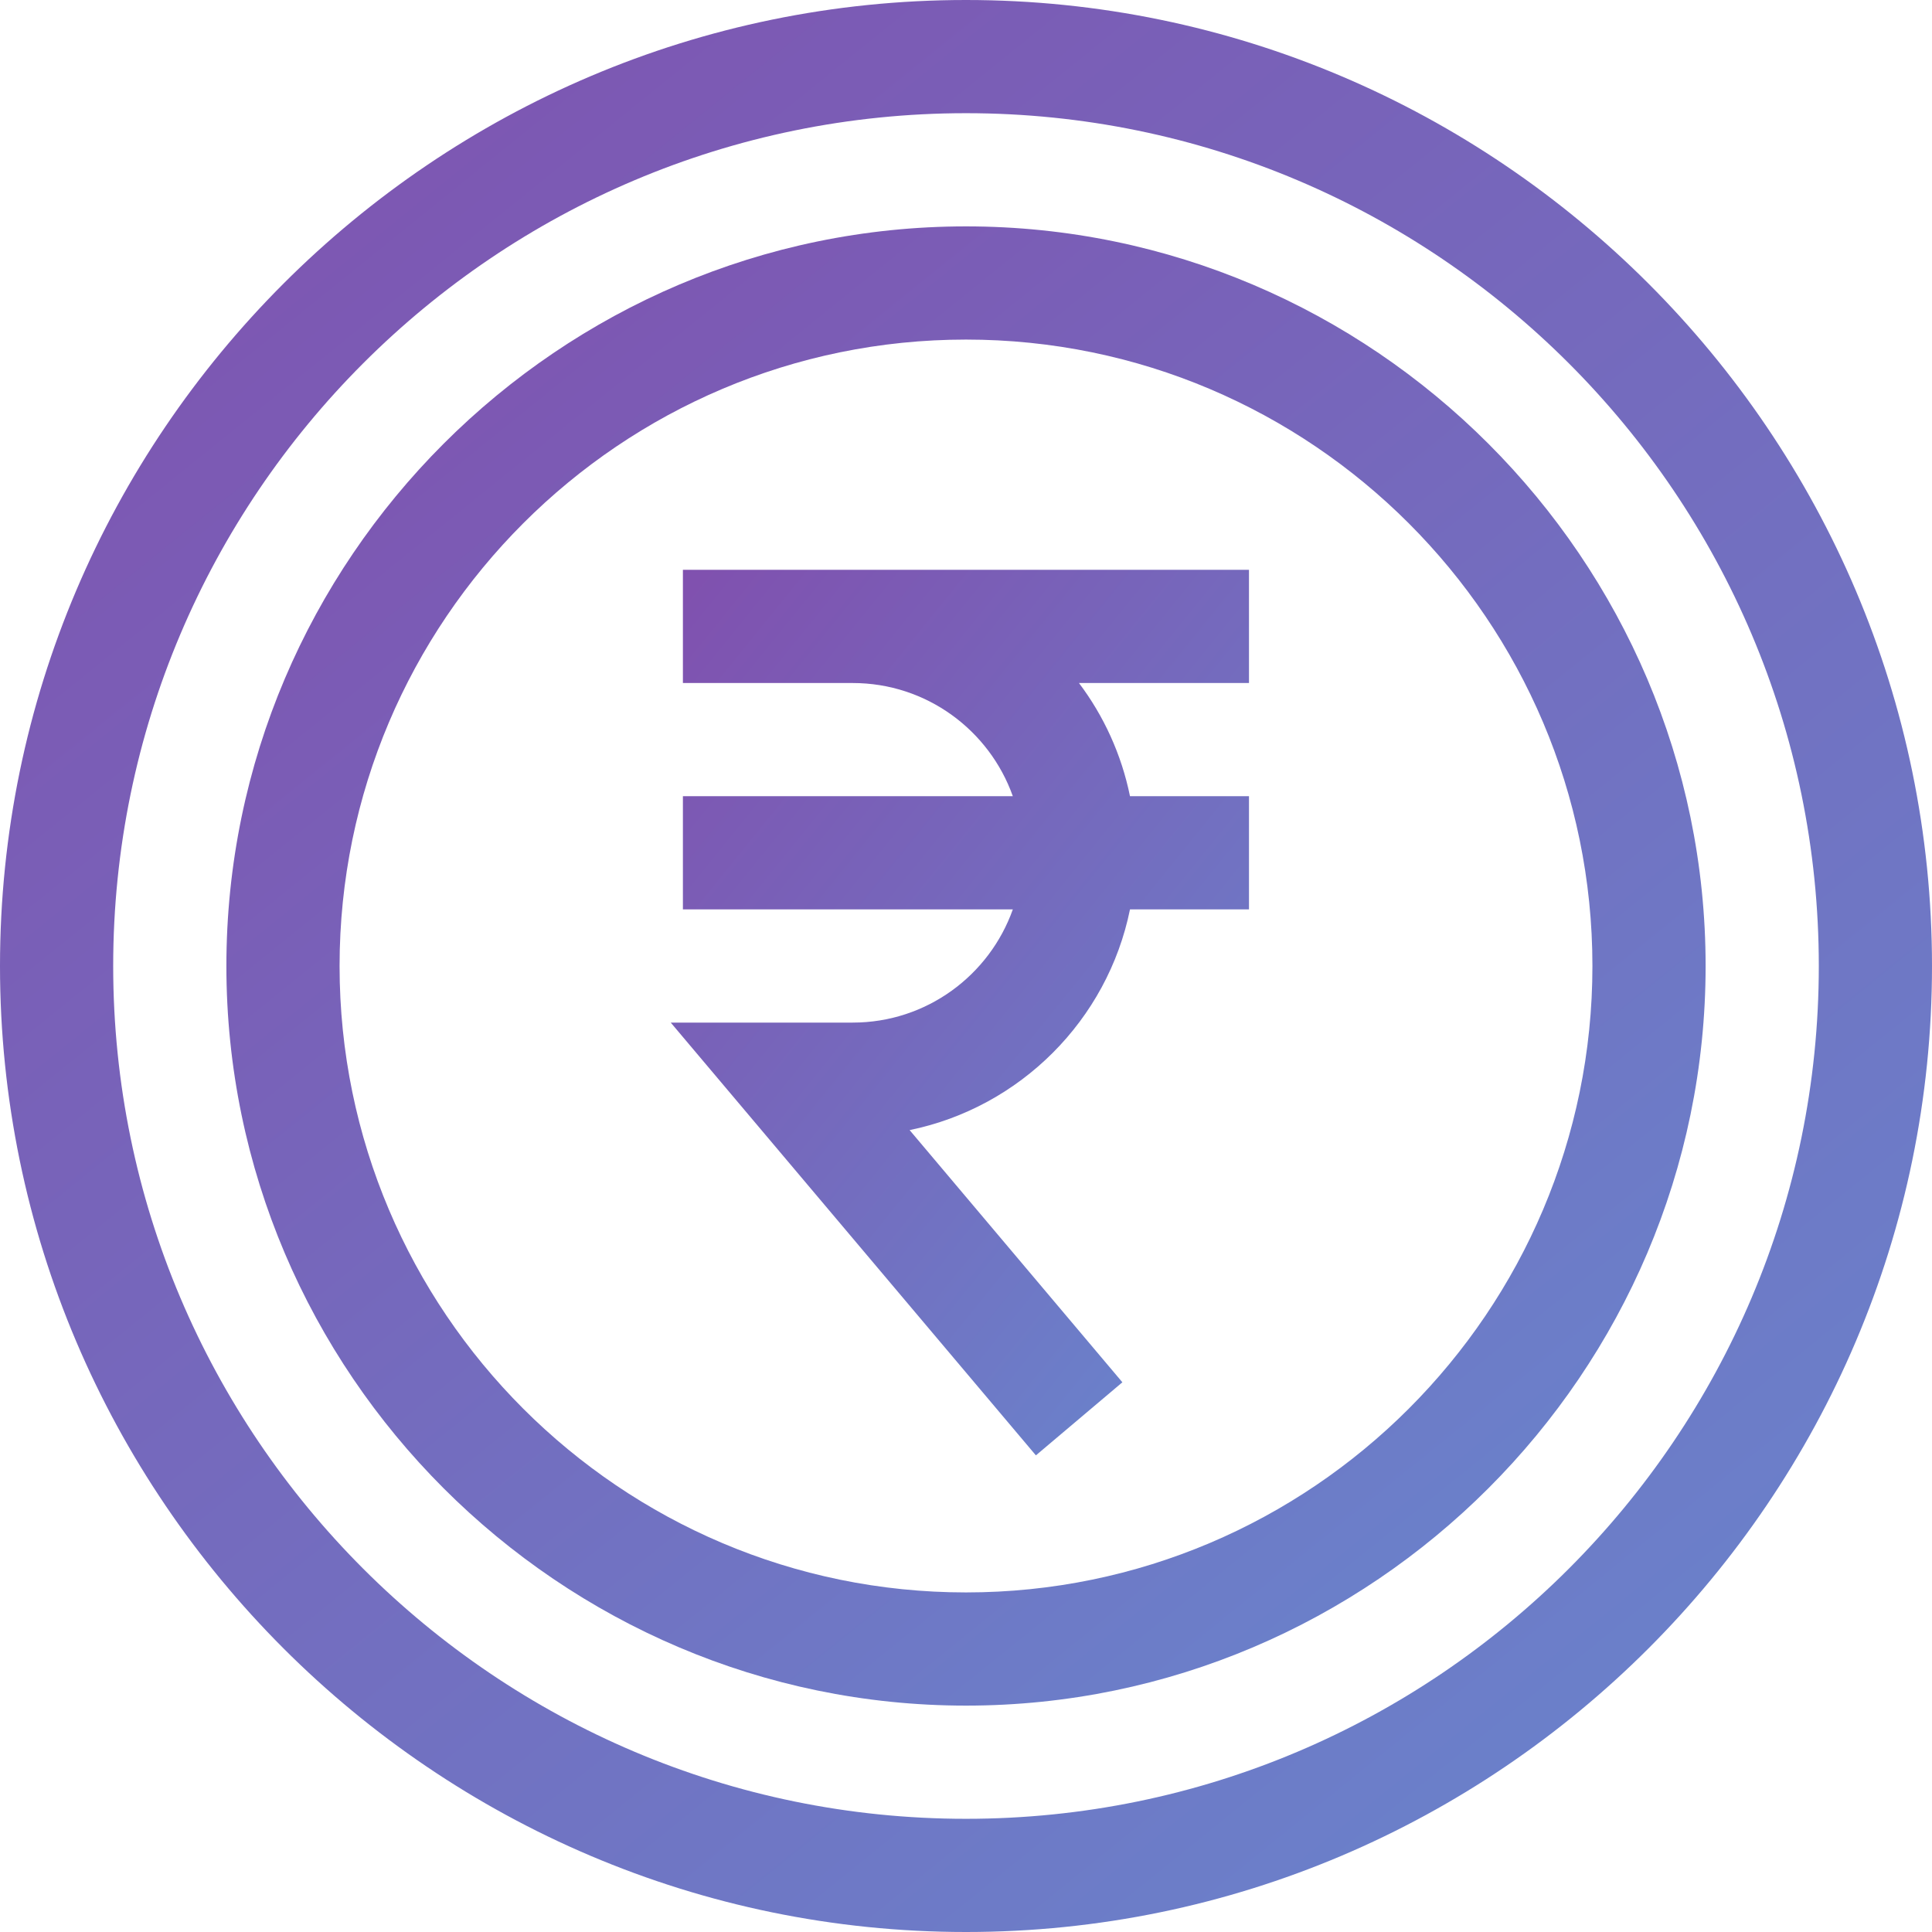<svg width="17" height="17" viewBox="0 0 17 17" fill="none" xmlns="http://www.w3.org/2000/svg">
<g clip-path="url(#clip0_1280_2212)">
<path d="M8.5 0C3.82 0 0 3.82 0 8.5C0 13.18 3.82 17 8.5 17C13.18 17 17 13.18 17 8.5C17 3.82 13.18 0 8.5 0ZM8.5 16.004C4.362 16.004 0.996 12.638 0.996 8.5C0.996 4.362 4.362 0.996 8.5 0.996C12.638 0.996 16.004 4.362 16.004 8.5C16.004 12.638 12.638 16.004 8.5 16.004Z" fill="url(#paint0_linear_1280_2212)"/>
<path d="M6.009 6.01H7.503C8.153 6.01 8.706 6.426 8.912 7.006H6.009V8.002H8.912C8.706 8.582 8.153 8.998 7.503 8.998H5.902L9.115 12.806L9.876 12.163L8.004 9.944C8.977 9.744 9.745 8.976 9.943 8.002H10.99V7.006H9.943C9.868 6.638 9.712 6.299 9.494 6.01H10.99V5.014H6.009V6.01Z" fill="url(#paint1_linear_1280_2212)"/>
<path d="M8.5 1.992C4.921 1.992 1.992 4.921 1.992 8.5C1.992 12.079 4.921 15.008 8.5 15.008C12.079 15.008 15.008 12.079 15.008 8.5C15.008 4.921 12.079 1.992 8.5 1.992ZM8.5 14.012C5.461 14.012 2.988 11.539 2.988 8.5C2.988 5.461 5.461 2.988 8.5 2.988C11.539 2.988 14.012 5.461 14.012 8.5C14.012 11.539 11.539 14.012 8.5 14.012Z" fill="url(#paint2_linear_1280_2212)"/>
</g>
<defs>
<linearGradient id="paint0_linear_1280_2212" x1="-2.52224e-07" y1="-2" x2="21" y2="24" gradientUnits="userSpaceOnUse">
<stop stop-color="#824CAC"/>
<stop offset="1" stop-color="#5F9AD9"/>
</linearGradient>
<linearGradient id="paint1_linear_1280_2212" x1="5.902" y1="4.097" x2="15.529" y2="11.879" gradientUnits="userSpaceOnUse">
<stop stop-color="#824CAC"/>
<stop offset="1" stop-color="#5F9AD9"/>
</linearGradient>
<linearGradient id="paint2_linear_1280_2212" x1="1.992" y1="0.461" x2="18.07" y2="20.367" gradientUnits="userSpaceOnUse">
<stop stop-color="#824CAC"/>
<stop offset="1" stop-color="#5F9AD9"/>
</linearGradient>
<clipPath id="clip0_1280_2212">
<rect width="17" height="17" fill="white"/>
</clipPath>
</defs>
</svg>

